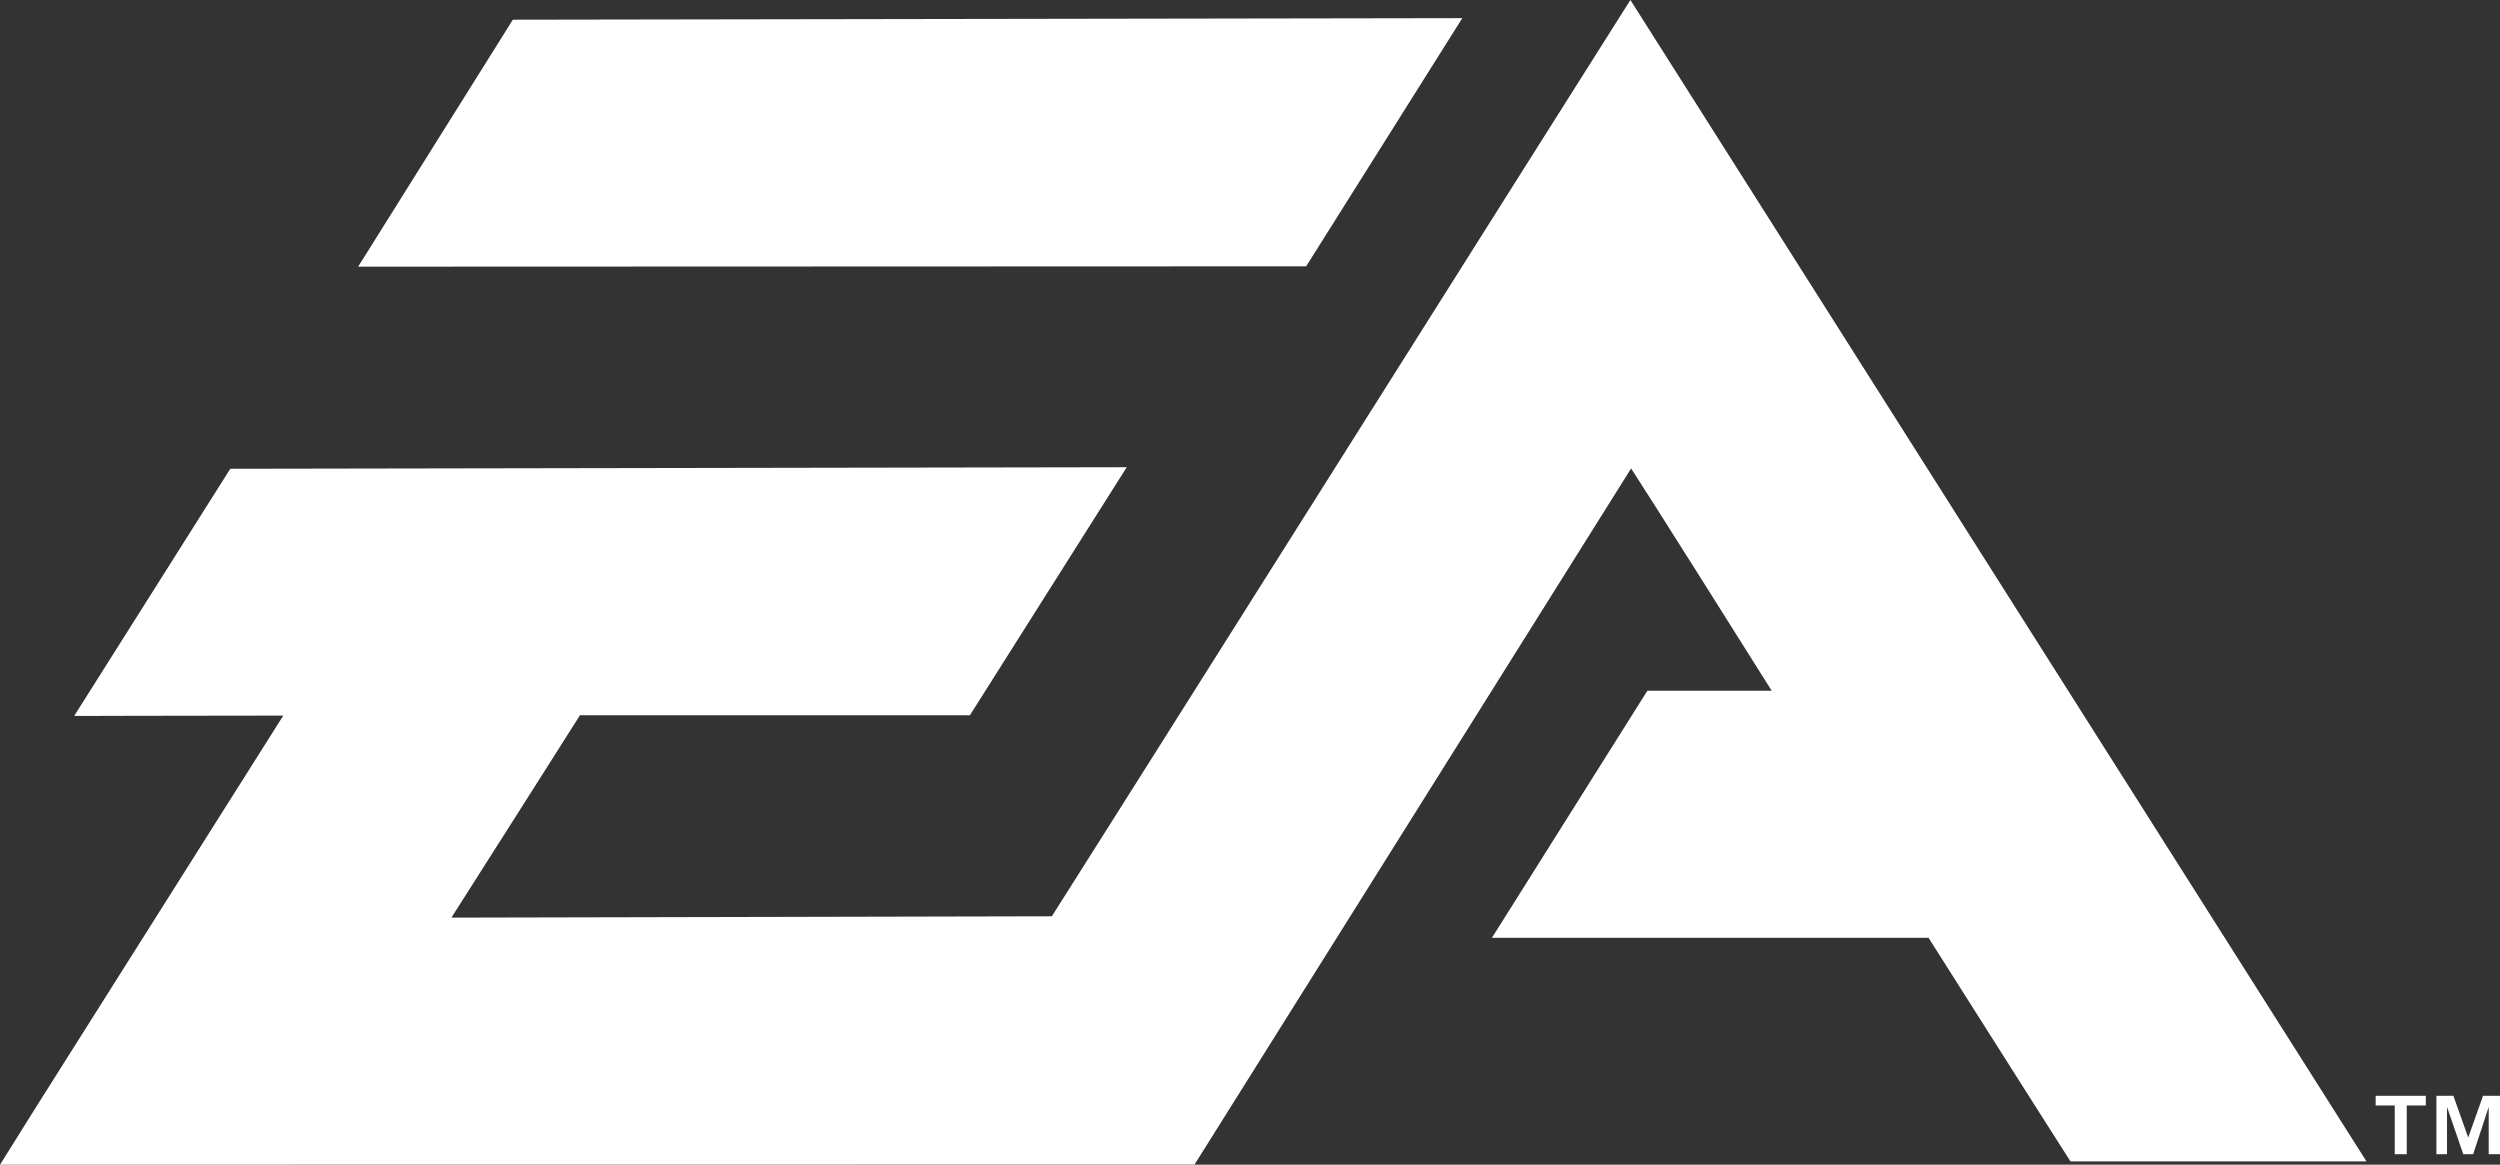 <?xml version="1.0" encoding="utf-8"?>
<!-- Generator: Adobe Illustrator 16.0.0, SVG Export Plug-In . SVG Version: 6.00 Build 0)  -->
<!DOCTYPE svg PUBLIC "-//W3C//DTD SVG 1.1//EN" "http://www.w3.org/Graphics/SVG/1.1/DTD/svg11.dtd">
<svg version="1.1"
	 id="svg14588" sodipodi:docname="EA.svg" xmlns:rdf="http://www.w3.org/1999/02/22-rdf-syntax-ns#" xmlns:cc="http://web.resource.org/cc/" xmlns:dc="http://purl.org/dc/elements/1.1/" sodipodi:docbase="F:\Logos" sodipodi:version="0.32" inkscape:version="0.44" xmlns:svg="http://www.w3.org/2000/svg" xmlns:sodipodi="http://sodipodi.sourceforge.net/DTD/sodipodi-0.dtd" xmlns:inkscape="http://www.inkscape.org/namespaces/inkscape"
	 xmlns="http://www.w3.org/2000/svg" xmlns:xlink="http://www.w3.org/1999/xlink" x="0px" y="0px" width="829.158px"
	 height="386.277px" viewBox="0 0 829.158 386.277" enable-background="new 0 0 829.158 386.277" xml:space="preserve">
<rect x="0" y="0" width="829.158" height="386.277" fill="#333333" stroke="none"/>
<sodipodi:namedview  id="base" inkscape:cx="350" bordercolor="#666666" inkscape:zoom="0.35" inkscape:cy="520" pagecolor="#ffffff" borderopacity="1.0" inkscape:window-height="573" inkscape:window-width="925" inkscape:current-layer="layer1" inkscape:window-y="389" inkscape:window-x="-12" inkscape:pageshadow="2" inkscape:document-units="px" inkscape:pageopacity="0.0">
	</sodipodi:namedview>
<g id="layer1" transform="translate(334.194,-252.993)" inkscape:label="Ebene 1" inkscape:groupmode="layer">
	<path id="path7103" fill="#FFFFFF" d="M150.79,259.014l-314.889,0.516l-51.31,81.908l314.42-0.117L150.79,259.014 M14.666,556.893
		c-3.748,0-186.496,0.398-199.147,0.444c6.092-9.605,40.767-64.055,42.641-67.124c3.983,0,123.003,0,129.329,0l52.013-82.26
		l-297.316,0.516l-51.778,81.979c0,0,1.406,0,3.28,0l0,0c3.515,0,9.606,0,16.4-0.047c17.338-0.023,40.768-0.07,48.499-0.07
		c0.468,0,0.937,0,1.171,0c-4.92,7.825-58.104,91.959-82.236,130.219c-4.92,7.873-8.669,13.894-10.543,16.869l0,0
		c-0.703,1.172-1.172,1.852-1.172,1.852l396.188-0.047c7.028-11.082,138.701-221.242,144.792-230.871
		c5.389,8.224,40.768,64.336,46.625,73.731c-8.903,0-41.236,0-41.236,0l-51.544,81.932c0,0,0.234,0,0.703,0
		c10.543,0,140.341,0,144.089,0c2.109,3.304,44.75,70.639,47.093,74.177h98.169L206.551,252.992
		C196.945,268.034,17.009,553.425,14.666,556.893"/>
	<path id="path7107" fill="#FFFFFF" d="M489.341,616.426l-4.92,13.847l-4.92-13.847h-5.623v19.376h3.515v-15.675l5.389,15.675h3.28
		l5.154-15.675v15.675h3.749v-19.376H489.341"/>
	<path id="path7109" fill="#FFFFFF" d="M453.728,619.636h6.326v16.166h3.983v-16.166h6.325v-3.21h-16.635V619.636"/>
</g>
</svg>
